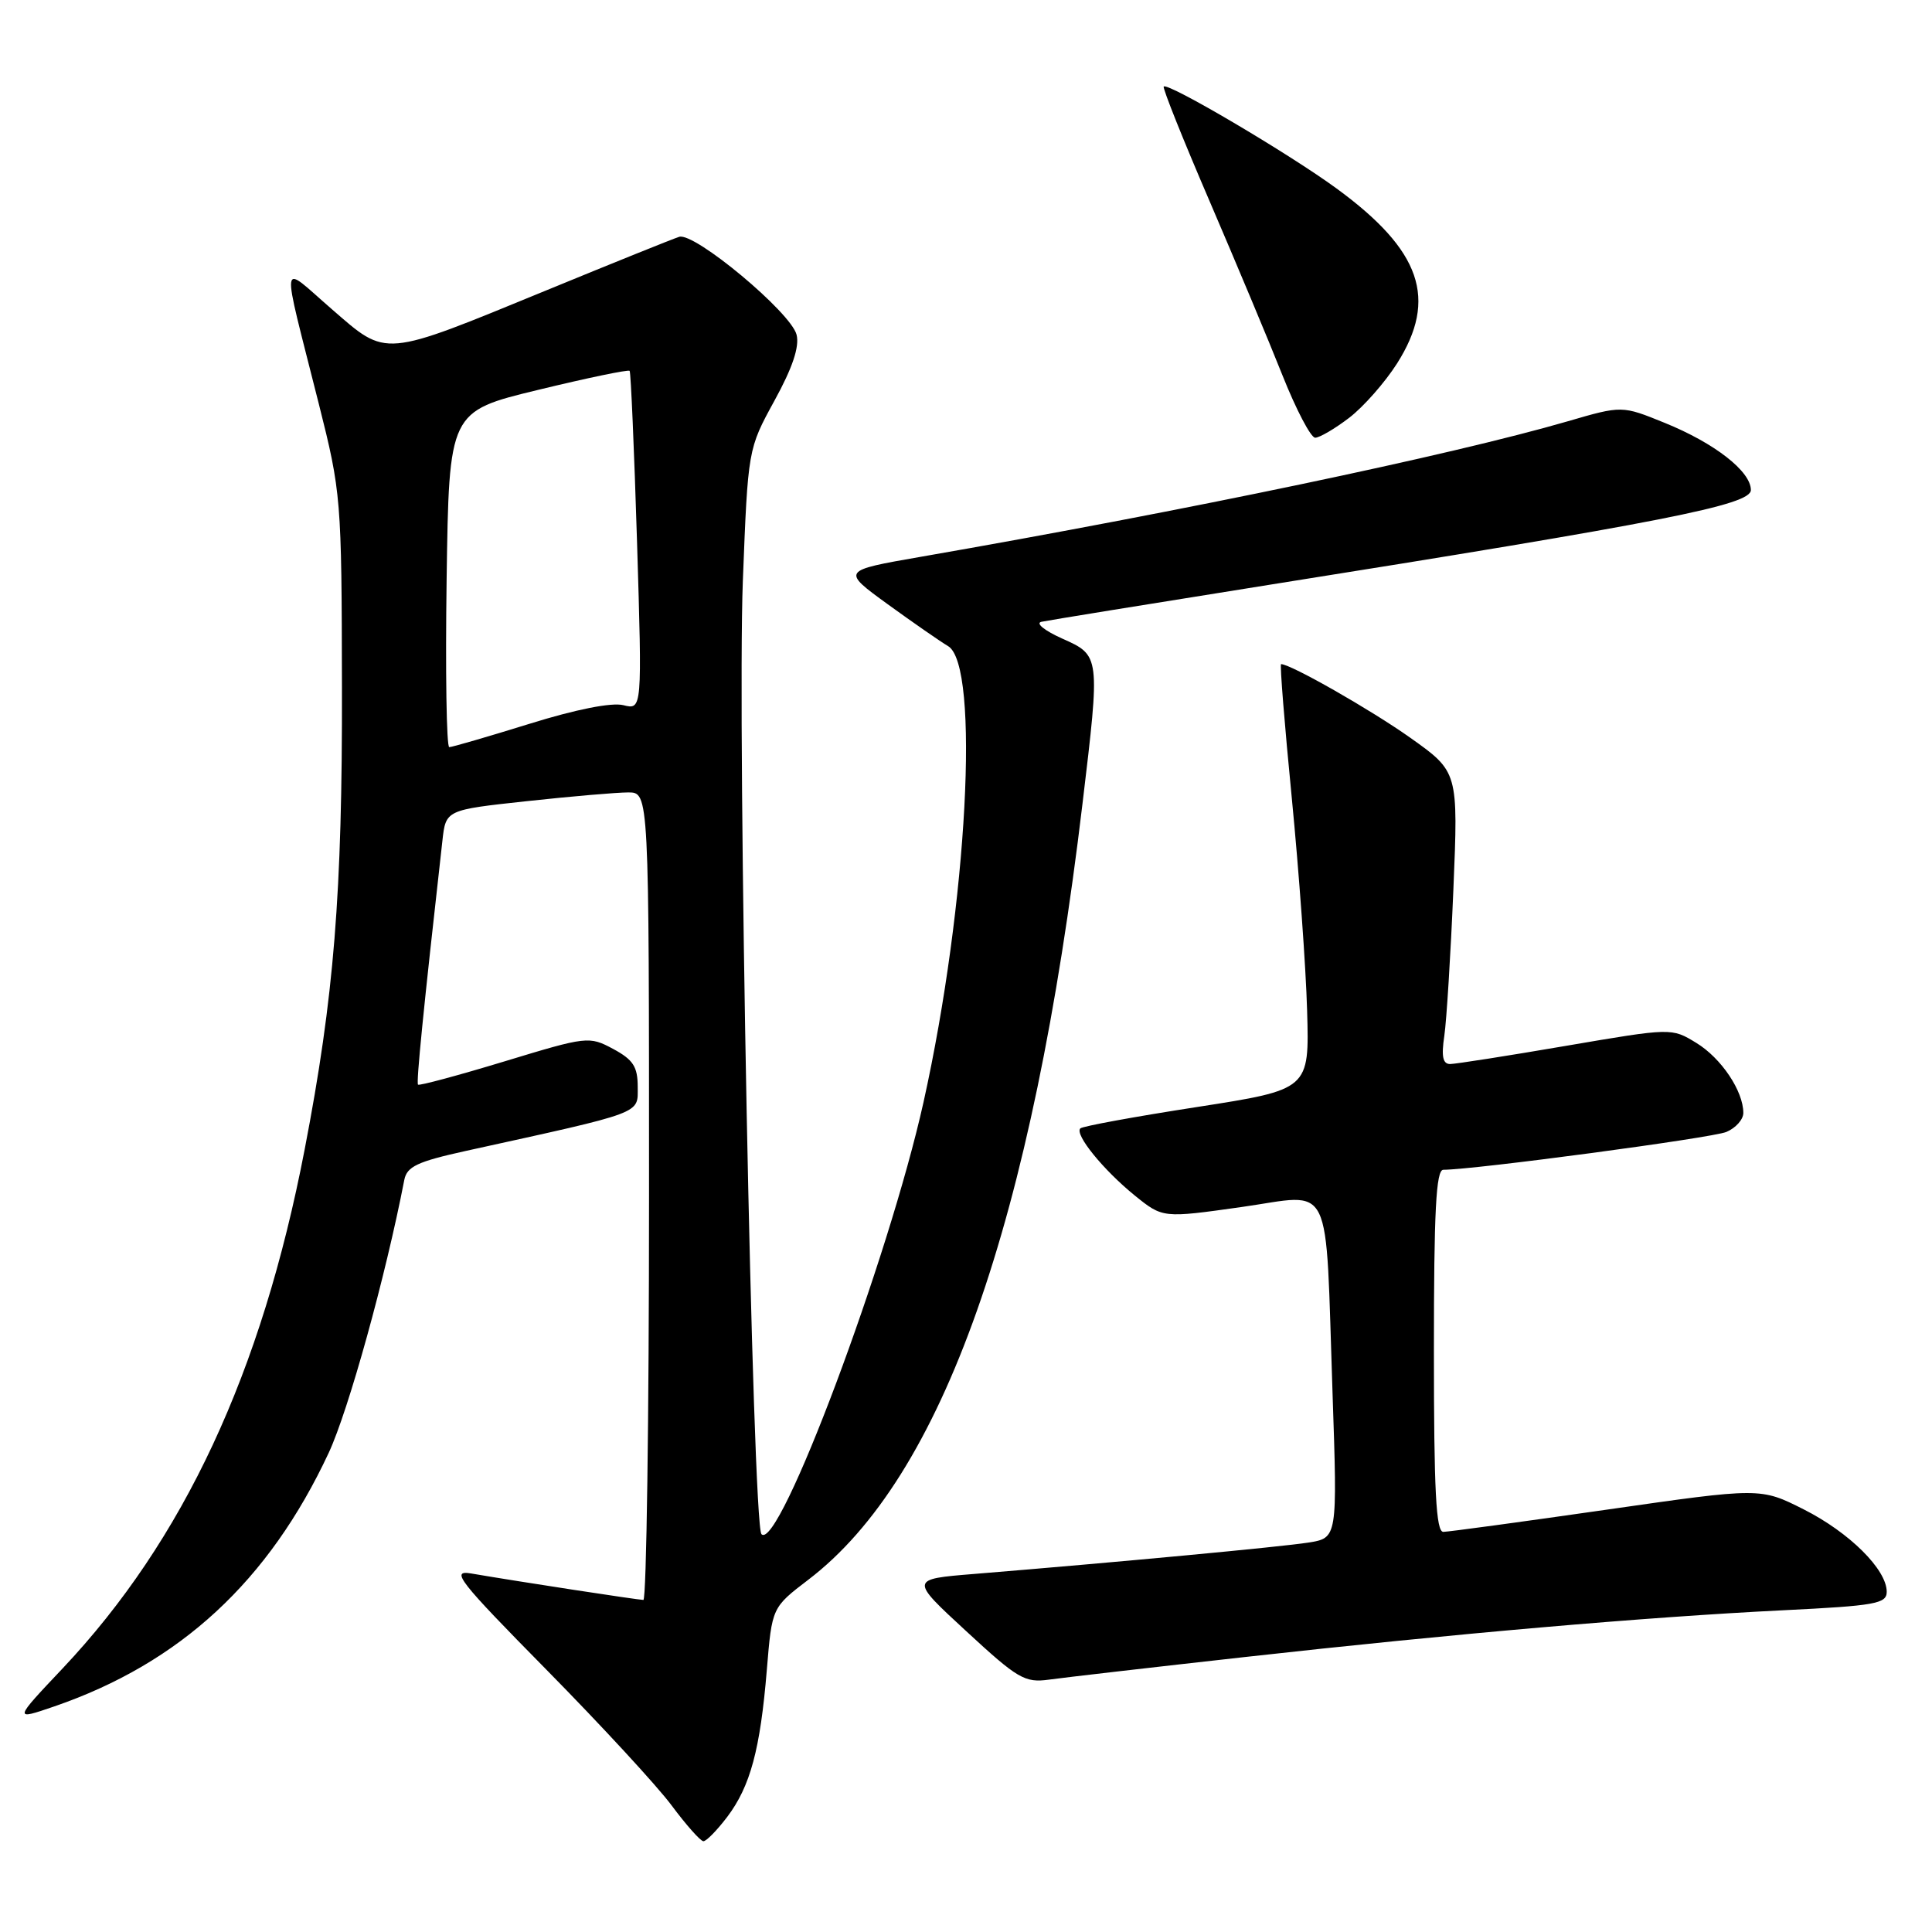 <?xml version="1.0" encoding="UTF-8" standalone="no"?>
<!DOCTYPE svg PUBLIC "-//W3C//DTD SVG 1.1//EN" "http://www.w3.org/Graphics/SVG/1.1/DTD/svg11.dtd" >
<svg xmlns="http://www.w3.org/2000/svg" xmlns:xlink="http://www.w3.org/1999/xlink" version="1.1" viewBox="0 0 256 256">
 <g >
 <path fill="currentColor"
d=" M 96.36 240.75 C 99.42 236.70 100.74 231.81 101.61 221.25 C 102.29 213.00 102.29 213.00 107.11 209.32 C 124.90 195.75 136.81 162.04 143.44 106.46 C 145.79 86.84 145.79 86.86 140.74 84.61 C 138.40 83.56 137.17 82.57 138.00 82.39 C 138.82 82.21 152.32 80.02 168.00 77.52 C 220.47 69.18 232.00 66.91 232.00 64.93 C 232.00 62.46 227.21 58.72 220.58 56.03 C 214.92 53.73 214.92 53.73 207.71 55.83 C 192.25 60.32 157.30 67.64 122.00 73.78 C 111.50 75.61 111.50 75.61 117.62 80.06 C 120.99 82.50 124.59 85.00 125.62 85.61 C 129.89 88.12 128.19 119.83 122.38 146.00 C 117.74 166.87 103.21 205.63 100.90 203.29 C 99.71 202.09 97.67 96.98 98.43 77.00 C 99.11 59.50 99.11 59.50 102.62 53.09 C 105.02 48.72 105.95 45.94 105.55 44.35 C 104.81 41.40 92.02 30.74 90.00 31.38 C 89.17 31.64 81.30 34.81 72.50 38.43 C 50.53 47.45 51.36 47.38 43.96 40.96 C 36.97 34.91 37.18 33.40 42.24 53.50 C 45.20 65.26 45.27 66.02 45.31 91.00 C 45.37 118.44 44.26 132.12 40.37 152.30 C 34.67 181.90 24.33 204.07 8.31 221.06 C 1.79 227.96 1.79 227.96 7.19 226.11 C 23.87 220.37 35.62 209.51 43.56 192.50 C 46.18 186.87 51.11 169.08 53.57 156.35 C 53.92 154.57 55.30 153.92 61.74 152.50 C 85.49 147.28 84.50 147.65 84.50 144.02 C 84.50 141.34 83.90 140.42 81.25 138.99 C 78.05 137.28 77.80 137.31 66.84 140.64 C 60.71 142.50 55.55 143.89 55.39 143.72 C 55.14 143.47 56.07 134.07 58.62 111.41 C 59.07 107.32 59.07 107.32 69.79 106.16 C 75.68 105.52 81.74 105.00 83.25 105.00 C 86.00 105.00 86.00 105.00 86.00 158.50 C 86.00 187.93 85.66 212.00 85.25 212.00 C 84.53 211.99 68.83 209.59 62.41 208.49 C 59.66 208.03 60.76 209.43 72.41 221.25 C 79.61 228.56 87.08 236.65 89.00 239.24 C 90.92 241.82 92.81 243.95 93.20 243.97 C 93.58 243.99 95.00 242.54 96.36 240.75 Z  M 165.00 219.56 C 192.59 216.48 218.04 214.27 236.25 213.37 C 248.49 212.77 250.00 212.50 250.00 210.92 C 250.00 207.97 245.06 203.06 239.00 200.00 C 233.27 197.11 233.27 197.11 212.88 200.04 C 201.67 201.65 191.94 202.97 191.25 202.98 C 190.28 203.00 190.00 197.54 190.00 179.00 C 190.00 160.47 190.28 155.00 191.25 155.00 C 195.30 155.00 226.88 150.78 228.75 149.99 C 229.99 149.47 231.00 148.34 231.00 147.47 C 231.00 144.57 228.08 140.21 224.77 138.19 C 221.50 136.19 221.50 136.19 207.50 138.58 C 199.80 139.90 192.90 140.98 192.16 140.99 C 191.18 141.00 190.97 139.99 191.38 137.25 C 191.68 135.19 192.22 126.47 192.58 117.88 C 193.23 102.27 193.23 102.27 186.86 97.75 C 181.64 94.05 171.03 88.00 169.75 88.00 C 169.57 88.00 170.21 95.99 171.17 105.75 C 172.12 115.51 173.04 128.20 173.20 133.93 C 173.50 144.37 173.50 144.37 158.58 146.69 C 150.38 147.96 143.43 149.23 143.15 149.52 C 142.36 150.31 146.20 155.03 150.35 158.40 C 154.07 161.41 154.07 161.41 164.49 159.94 C 176.81 158.20 175.58 155.69 176.57 184.64 C 177.22 203.79 177.22 203.79 173.36 204.40 C 169.73 204.97 148.01 207.01 129.03 208.56 C 120.56 209.25 120.56 209.25 128.03 216.14 C 134.87 222.46 135.79 223.00 139.00 222.56 C 140.93 222.29 152.62 220.94 165.00 219.56 Z  M 178.76 55.37 C 180.66 53.92 183.51 50.68 185.11 48.17 C 190.54 39.61 188.32 33.18 177.11 24.98 C 170.77 20.34 154.76 10.90 154.20 11.47 C 154.02 11.64 156.75 18.47 160.27 26.64 C 163.78 34.81 168.14 45.21 169.94 49.75 C 171.75 54.29 173.69 58.00 174.27 58.00 C 174.84 58.00 176.86 56.82 178.76 55.37 Z  M 59.18 76.76 C 59.50 54.52 59.50 54.52 71.31 51.66 C 77.81 50.08 83.26 48.95 83.43 49.14 C 83.59 49.34 84.03 59.53 84.41 71.78 C 85.09 94.06 85.09 94.06 82.60 93.44 C 81.06 93.05 76.31 93.99 70.15 95.91 C 64.67 97.61 59.89 99.00 59.53 99.00 C 59.16 99.00 59.01 88.99 59.18 76.76 Z "/>
</g>
</svg>